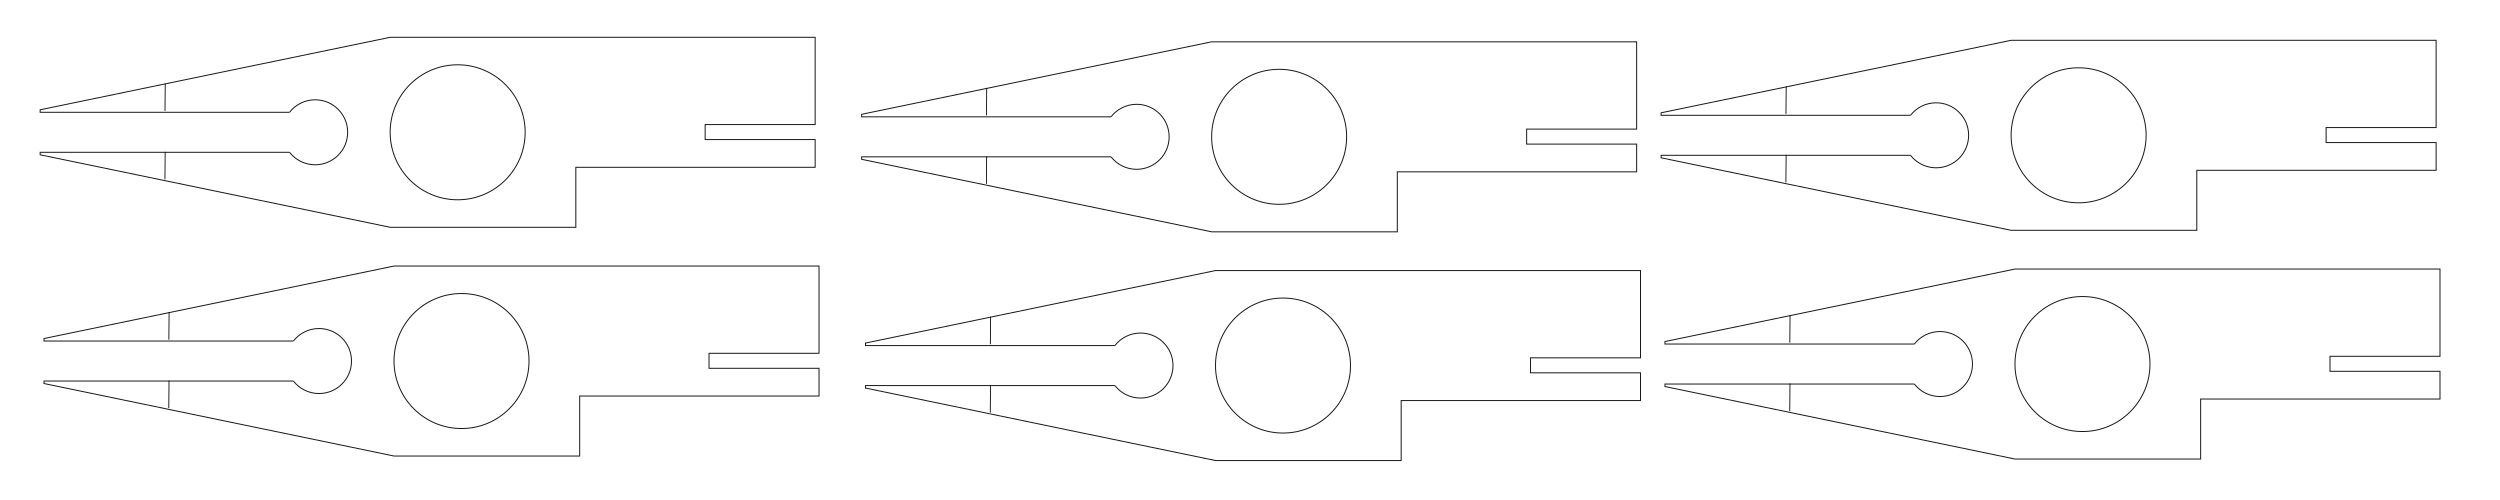 <?xml version="1.0" encoding="UTF-8" standalone="no"?>
<!-- Created with Inkscape (http://www.inkscape.org/) -->

<svg
   width="500mm"
   height="100mm"
   viewBox="0 0 500 100"
   version="1.1"
   id="svg1912"
   inkscape:version="1.1 (c68e22c387, 2021-05-23)"
   sodipodi:docname="06_Batis_Mot_F2d_12mm.svg"
   xmlns:inkscape="http://www.inkscape.org/namespaces/inkscape"
   xmlns:sodipodi="http://sodipodi.sourceforge.net/DTD/sodipodi-0.dtd"
   xmlns="http://www.w3.org/2000/svg"
   xmlns:svg="http://www.w3.org/2000/svg">
  <sodipodi:namedview
     id="namedview1914"
     pagecolor="#ffffff"
     bordercolor="#666666"
     borderopacity="1.0"
     inkscape:pageshadow="2"
     inkscape:pageopacity="0.0"
     inkscape:pagecheckerboard="0"
     inkscape:document-units="mm"
     showgrid="false"
     width="500mm"
     inkscape:zoom="0.44106042"
     inkscape:cx="1565.5451"
     inkscape:cy="189.31647"
     inkscape:window-width="2560"
     inkscape:window-height="1377"
     inkscape:window-x="-8"
     inkscape:window-y="-8"
     inkscape:window-maximized="1"
     inkscape:current-layer="layer1" />
  <defs
     id="defs1909" />
  <g
     inkscape:label="Calque 1"
     inkscape:groupmode="layer"
     id="layer1">
    <g
       id="g4474"
       transform="translate(6.35)">
      <path
         d="M 51.558,22.458 H 1.681 V 21.958 L 71.681,7.458 h 85 l -1e-4,17.453 h -22 v 3 h 22 l 1e-4,5.547 H 108.815 V 45.458 H 71.681 L 1.681,30.958 V 30.458 H 51.558 m 0.01,-8.013 c 1.19,-1.514 3.038,-2.487 5.113,-2.487 3.589,0 6.5,2.911 6.5,6.5 0,3.589 -2.911,6.5 -6.5,6.5 -2.075,0 -3.923,-0.973 -5.113,-2.487 M 85.181,12.958 c 7.455,0 13.5,6.045 13.5,13.5 0,7.455 -6.046,13.5 -13.5,13.5 -7.454,0 -13.5,-6.045 -13.5,-13.5 0,-7.455 6.046,-13.5 13.5,-13.5 z"
         style="display:inline;fill:none;stroke:#1a171b;stroke-width:0.2;stroke-linecap:butt;stroke-linejoin:miter;stroke-miterlimit:22.926;stroke-dasharray:none;stroke-opacity:1"
         id="path2261" />
      <path
         style="fill:none;stroke:#000000;stroke-width:0.17;stroke-linecap:butt;stroke-linejoin:miter;stroke-miterlimit:4;stroke-dasharray:none;stroke-opacity:1"
         d="m 26.696,16.683 -0.047,5.499"
         id="path4153" />
      <path
         style="fill:none;stroke:#000000;stroke-width:0.17;stroke-linecap:butt;stroke-linejoin:miter;stroke-miterlimit:4;stroke-dasharray:none;stroke-opacity:1"
         d="m 26.683,30.373 -0.047,5.499"
         id="path4153-6" />
    </g>
    <g
       id="g4479"
       transform="translate(6.35)">
      <path
         d="M 52.33,68.206 H 2.454 V 67.706 L 72.454,53.206 h 85.001 l -1e-4,17.453 h -22 v 3 h 22 l 1e-4,5.547 H 109.587 V 91.206 H 72.454 L 2.454,76.706 V 76.206 H 52.33 m 0.01,-8.013 c 1.19,-1.514 3.038,-2.487 5.113,-2.487 3.589,0 6.5,2.911 6.5,6.5 0,3.589 -2.911,6.5 -6.5,6.5 -2.075,0 -3.923,-0.973 -5.113,-2.487 M 85.954,58.706 c 7.455,0 13.5,6.045 13.5,13.5 0,7.455 -6.046,13.5 -13.5,13.5 -7.454,0 -13.5,-6.045 -13.5,-13.5 0,-7.455 6.046,-13.5 13.5,-13.5 z"
         style="display:inline;fill:none;stroke:#1a171b;stroke-width:0.2;stroke-linecap:butt;stroke-linejoin:miter;stroke-miterlimit:22.926;stroke-dasharray:none;stroke-opacity:1"
         id="path2261-2" />
      <path
         style="fill:none;stroke:#000000;stroke-width:0.17;stroke-linecap:butt;stroke-linejoin:miter;stroke-miterlimit:4;stroke-dasharray:none;stroke-opacity:1"
         d="m 27.469,62.431 -0.047,5.499"
         id="path4153-2" />
      <path
         style="fill:none;stroke:#000000;stroke-width:0.17;stroke-linecap:butt;stroke-linejoin:miter;stroke-miterlimit:4;stroke-dasharray:none;stroke-opacity:1"
         d="m 27.455,76.121 -0.047,5.499"
         id="path4153-6-4" />
    </g>
    <g
       id="g4474-8"
       transform="translate(330.543,0.602)">
      <path
         d="M 51.558,22.458 H 1.681 V 21.958 L 71.681,7.458 h 85 l -1e-4,17.453 h -22 v 3 h 22 l 1e-4,5.547 H 108.815 V 45.458 H 71.681 L 1.681,30.958 V 30.458 H 51.558 m 0.01,-8.013 c 1.19,-1.514 3.038,-2.487 5.113,-2.487 3.589,0 6.5,2.911 6.5,6.5 0,3.589 -2.911,6.5 -6.5,6.5 -2.075,0 -3.923,-0.973 -5.113,-2.487 M 85.181,12.958 c 7.455,0 13.5,6.045 13.5,13.5 0,7.455 -6.046,13.5 -13.5,13.5 -7.454,0 -13.5,-6.045 -13.5,-13.5 0,-7.455 6.046,-13.5 13.5,-13.5 z"
         style="display:inline;fill:none;stroke:#1a171b;stroke-width:0.2;stroke-linecap:butt;stroke-linejoin:miter;stroke-miterlimit:22.926;stroke-dasharray:none;stroke-opacity:1"
         id="path2261-1" />
      <path
         style="fill:none;stroke:#000000;stroke-width:0.17;stroke-linecap:butt;stroke-linejoin:miter;stroke-miterlimit:4;stroke-dasharray:none;stroke-opacity:1"
         d="m 26.696,16.683 -0.047,5.499"
         id="path4153-9" />
      <path
         style="fill:none;stroke:#000000;stroke-width:0.17;stroke-linecap:butt;stroke-linejoin:miter;stroke-miterlimit:4;stroke-dasharray:none;stroke-opacity:1"
         d="m 26.683,30.373 -0.047,5.499"
         id="path4153-6-9" />
    </g>
    <g
       id="g4479-6"
       transform="translate(330.543,0.602)">
      <path
         d="M 52.33,68.206 H 2.454 V 67.706 L 72.454,53.206 h 85.001 l -1e-4,17.453 h -22 v 3 h 22 l 1e-4,5.547 H 109.587 V 91.206 H 72.454 L 2.454,76.706 V 76.206 H 52.33 m 0.01,-8.013 c 1.19,-1.514 3.038,-2.487 5.113,-2.487 3.589,0 6.5,2.911 6.5,6.5 0,3.589 -2.911,6.5 -6.5,6.5 -2.075,0 -3.923,-0.973 -5.113,-2.487 M 85.954,58.706 c 7.455,0 13.5,6.045 13.5,13.5 0,7.455 -6.046,13.5 -13.5,13.5 -7.454,0 -13.5,-6.045 -13.5,-13.5 0,-7.455 6.046,-13.5 13.5,-13.5 z"
         style="display:inline;fill:none;stroke:#1a171b;stroke-width:0.2;stroke-linecap:butt;stroke-linejoin:miter;stroke-miterlimit:22.926;stroke-dasharray:none;stroke-opacity:1"
         id="path2261-2-7" />
      <path
         style="fill:none;stroke:#000000;stroke-width:0.17;stroke-linecap:butt;stroke-linejoin:miter;stroke-miterlimit:4;stroke-dasharray:none;stroke-opacity:1"
         d="m 27.469,62.431 -0.047,5.499"
         id="path4153-2-5" />
      <path
         style="fill:none;stroke:#000000;stroke-width:0.17;stroke-linecap:butt;stroke-linejoin:miter;stroke-miterlimit:4;stroke-dasharray:none;stroke-opacity:1"
         d="m 27.455,76.121 -0.047,5.499"
         id="path4153-6-4-2" />
    </g>
    <g
       id="g4474-8-4"
       transform="translate(170.647,0.904)">
      <path
         d="M 51.558,22.458 H 1.681 V 21.958 L 71.681,7.458 h 85 l -1e-4,17.453 h -22 v 3 h 22 l 1e-4,5.547 H 108.815 V 45.458 H 71.681 L 1.681,30.958 V 30.458 H 51.558 m 0.01,-8.013 c 1.19,-1.514 3.038,-2.487 5.113,-2.487 3.589,0 6.5,2.911 6.5,6.5 0,3.589 -2.911,6.5 -6.5,6.5 -2.075,0 -3.923,-0.973 -5.113,-2.487 M 85.181,12.958 c 7.455,0 13.5,6.045 13.5,13.5 0,7.455 -6.046,13.5 -13.5,13.5 -7.454,0 -13.5,-6.045 -13.5,-13.5 0,-7.455 6.046,-13.5 13.5,-13.5 z"
         style="display:inline;fill:none;stroke:#1a171b;stroke-width:0.2;stroke-linecap:butt;stroke-linejoin:miter;stroke-miterlimit:22.926;stroke-dasharray:none;stroke-opacity:1"
         id="path2261-1-9" />
      <path
         style="fill:none;stroke:#000000;stroke-width:0.17;stroke-linecap:butt;stroke-linejoin:miter;stroke-miterlimit:4;stroke-dasharray:none;stroke-opacity:1"
         d="m 26.696,16.683 -0.047,5.499"
         id="path4153-9-7" />
      <path
         style="fill:none;stroke:#000000;stroke-width:0.17;stroke-linecap:butt;stroke-linejoin:miter;stroke-miterlimit:4;stroke-dasharray:none;stroke-opacity:1"
         d="m 26.683,30.373 -0.047,5.499"
         id="path4153-6-9-5" />
    </g>
    <g
       id="g4479-6-8"
       transform="translate(170.647,0.904)">
      <path
         d="M 52.33,68.206 H 2.454 V 67.706 L 72.454,53.206 h 85.001 l -1e-4,17.453 h -22 v 3 h 22 l 1e-4,5.547 H 109.587 V 91.206 H 72.454 L 2.454,76.706 V 76.206 H 52.33 m 0.01,-8.013 c 1.19,-1.514 3.038,-2.487 5.113,-2.487 3.589,0 6.5,2.911 6.5,6.5 0,3.589 -2.911,6.5 -6.5,6.5 -2.075,0 -3.923,-0.973 -5.113,-2.487 M 85.954,58.706 c 7.455,0 13.5,6.045 13.5,13.5 0,7.455 -6.046,13.5 -13.5,13.5 -7.454,0 -13.5,-6.045 -13.5,-13.5 0,-7.455 6.046,-13.5 13.5,-13.5 z"
         style="display:inline;fill:none;stroke:#1a171b;stroke-width:0.2;stroke-linecap:butt;stroke-linejoin:miter;stroke-miterlimit:22.926;stroke-dasharray:none;stroke-opacity:1"
         id="path2261-2-7-6" />
      <path
         style="fill:none;stroke:#000000;stroke-width:0.17;stroke-linecap:butt;stroke-linejoin:miter;stroke-miterlimit:4;stroke-dasharray:none;stroke-opacity:1"
         d="m 27.469,62.431 -0.047,5.499"
         id="path4153-2-5-9" />
      <path
         style="fill:none;stroke:#000000;stroke-width:0.17;stroke-linecap:butt;stroke-linejoin:miter;stroke-miterlimit:4;stroke-dasharray:none;stroke-opacity:1"
         d="m 27.455,76.121 -0.047,5.499"
         id="path4153-6-4-2-3" />
    </g>
  </g>
</svg>
